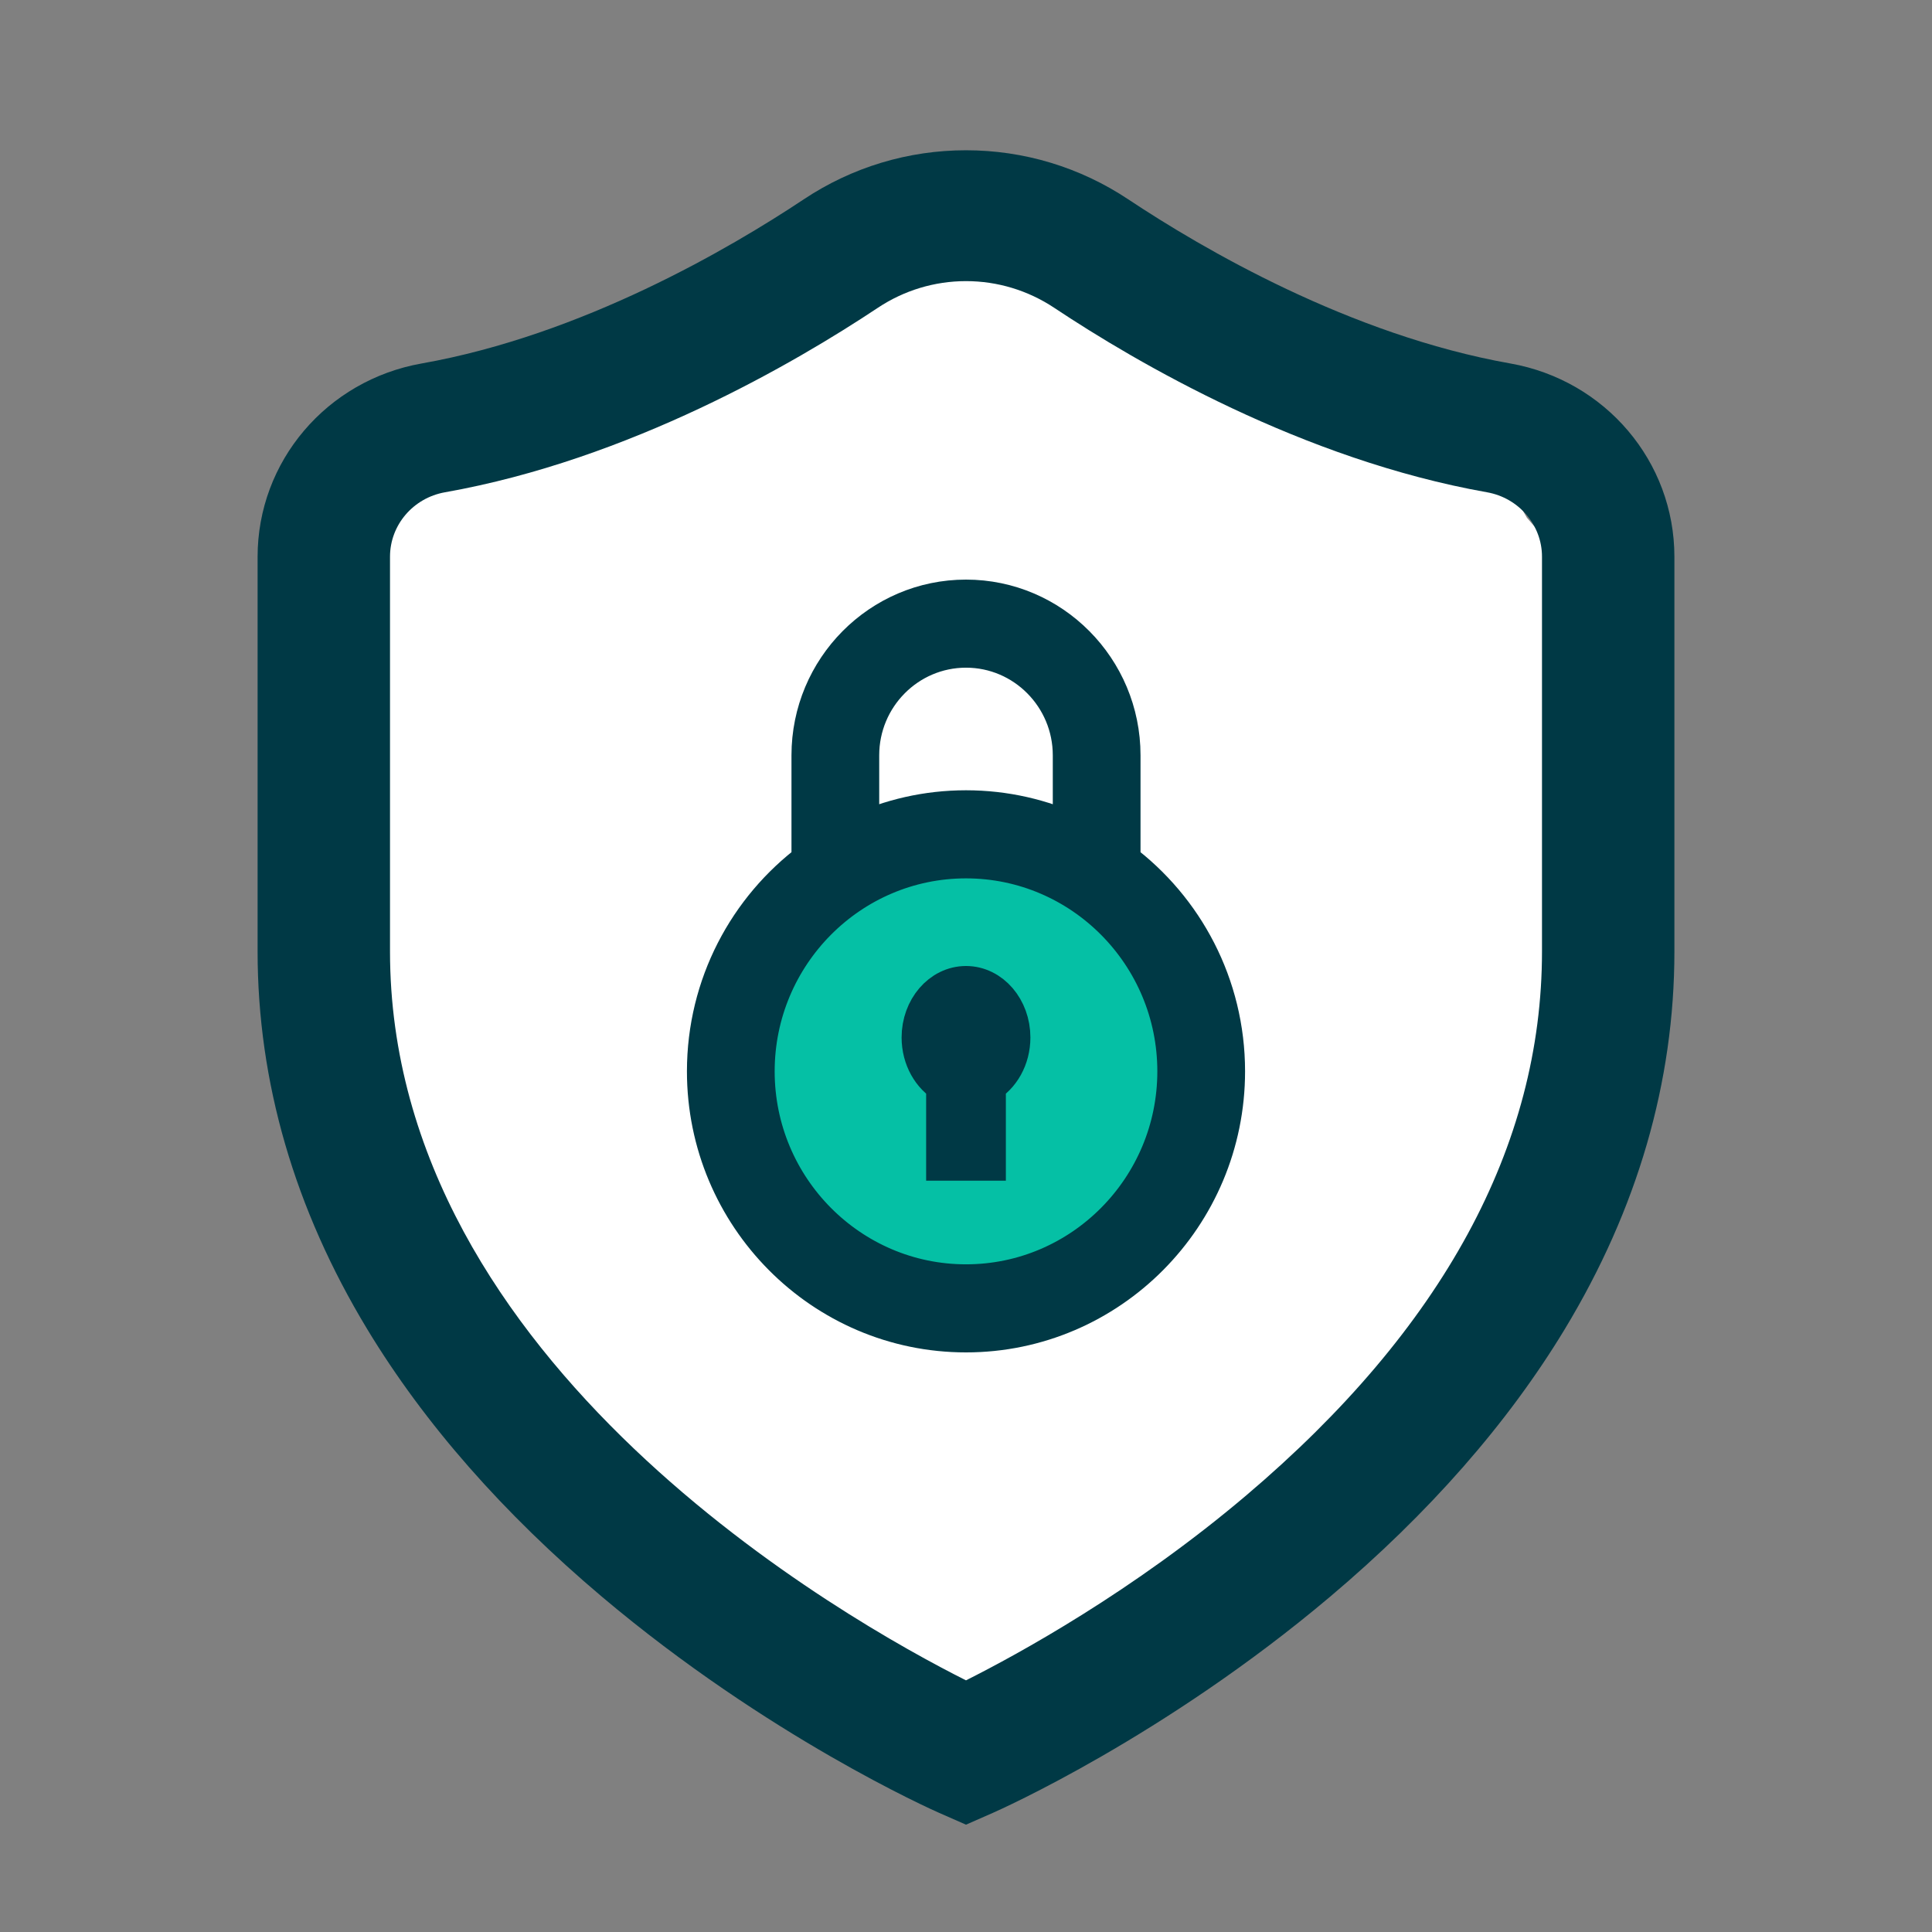 <svg xmlns="http://www.w3.org/2000/svg" xmlns:xlink="http://www.w3.org/1999/xlink" width="90" height="90" version="1.1" viewBox="0 0 90 90"><rect x="0" y="0" width="90" height="90" fill="#808080" stroke="none"/><title>Group 13</title><desc>Created with Sketch.</desc><g id="Desktop" fill="none" fill-rule="evenodd" stroke="none" stroke-width="1"><g id="FAQs-2" transform="translate(-675, -633)"><g id="Group-13" transform="translate(216, 602)"><g id="Group-2-Copy-5" transform="translate(343, 0)"><g id="Group-17" transform="translate(128, 38)"><polygon id="Path-4" fill="#FFF" points="5.363 17.119 15.681 11.763 26.409 7.445 30.931 3.989 36.911 3.989 43.545 7.445 50.777 10.554 57.157 13.67 59.13 17.119 62.008 20.446 62.008 30.461 59.13 52.674 47.563 64.876 33.685 74.945 15.681 64.876 5.363 50.104 3.799 23.712"/><g id="shield"><g id="lock" transform="translate(21, 21)"><circle id="Oval-5" cx="12" cy="22" r="10" fill="#05C0A5"/><path id="Shape" fill="#003945" fill-rule="nonzero" stroke="#003945" stroke-width="2" d="M12,18 C10.897,18 10,19.045 10,20.33 C10,21.257 10.468,22.06 11.143,22.434 L11.143,26 L12.857,26 L12.857,22.434 C13.532,22.06 14,21.257 14,20.33 C14,19.045 13.103,18 12,18 Z"/><path id="Shape" fill="#003945" fill-rule="nonzero" stroke="#003945" stroke-width="2" d="M19.13,12.187 L19.13,7.186 C19.13,3.223 15.932,0 12,0 C8.068,0 4.87,3.223 4.87,7.186 L4.87,12.187 C1.917,14.392 0,17.928 0,21.907 C0,28.575 5.383,34 12,34 C18.617,34 24,28.575 24,21.907 C24,17.928 22.083,14.392 19.13,12.187 Z M6.957,7.186 C6.957,4.383 9.219,2.103 12,2.103 C14.781,2.103 17.043,4.383 17.043,7.186 L17.043,10.936 C15.509,10.217 13.8,9.814 12,9.814 C10.2,9.814 8.491,10.217 6.957,10.936 L6.957,7.186 Z M12,31.897 C6.534,31.897 2.087,27.416 2.087,21.907 C2.087,16.399 6.534,11.918 12,11.918 C17.466,11.918 21.913,16.399 21.913,21.907 C21.913,27.416 17.466,31.897 12,31.897 Z"/></g><path id="Shape" fill="#003945" fill-rule="nonzero" d="M58.358,9.932 C50.881,8.607 43.996,4.572 40.557,2.285 C38.31,0.79 35.697,0 33,0 C30.303,0 27.69,0.79 25.443,2.285 C22.004,4.572 15.119,8.607 7.642,9.932 C3.214,10.716 0,14.502 0,18.935 L0,37.324 C0,43.399 1.72,49.321 5.112,54.926 C7.765,59.31 11.442,63.501 16.039,67.381 C23.769,73.905 31.424,77.307 31.746,77.449 L33,78 L34.254,77.449 C34.576,77.307 42.231,73.905 49.961,67.381 C54.558,63.501 58.235,59.31 60.888,54.926 C64.28,49.321 66,43.399 66,37.324 L66,18.935 C66,14.502 62.786,10.716 58.358,9.932 Z M59.832,37.324 C59.832,46.381 55.202,54.901 46.071,62.647 C40.763,67.15 35.375,70.085 33,71.277 C27.543,68.536 6.168,56.569 6.168,37.324 L6.168,18.935 C6.168,17.458 7.246,16.195 8.73,15.932 C17.32,14.411 25.046,9.897 28.888,7.342 C30.113,6.527 31.535,6.096 33,6.096 C34.466,6.096 35.888,6.527 37.113,7.341 C40.954,9.897 48.681,14.411 57.27,15.932 C58.754,16.195 59.832,17.458 59.832,18.934 L59.832,37.324 Z"/></g></g></g></g></g></g></svg>